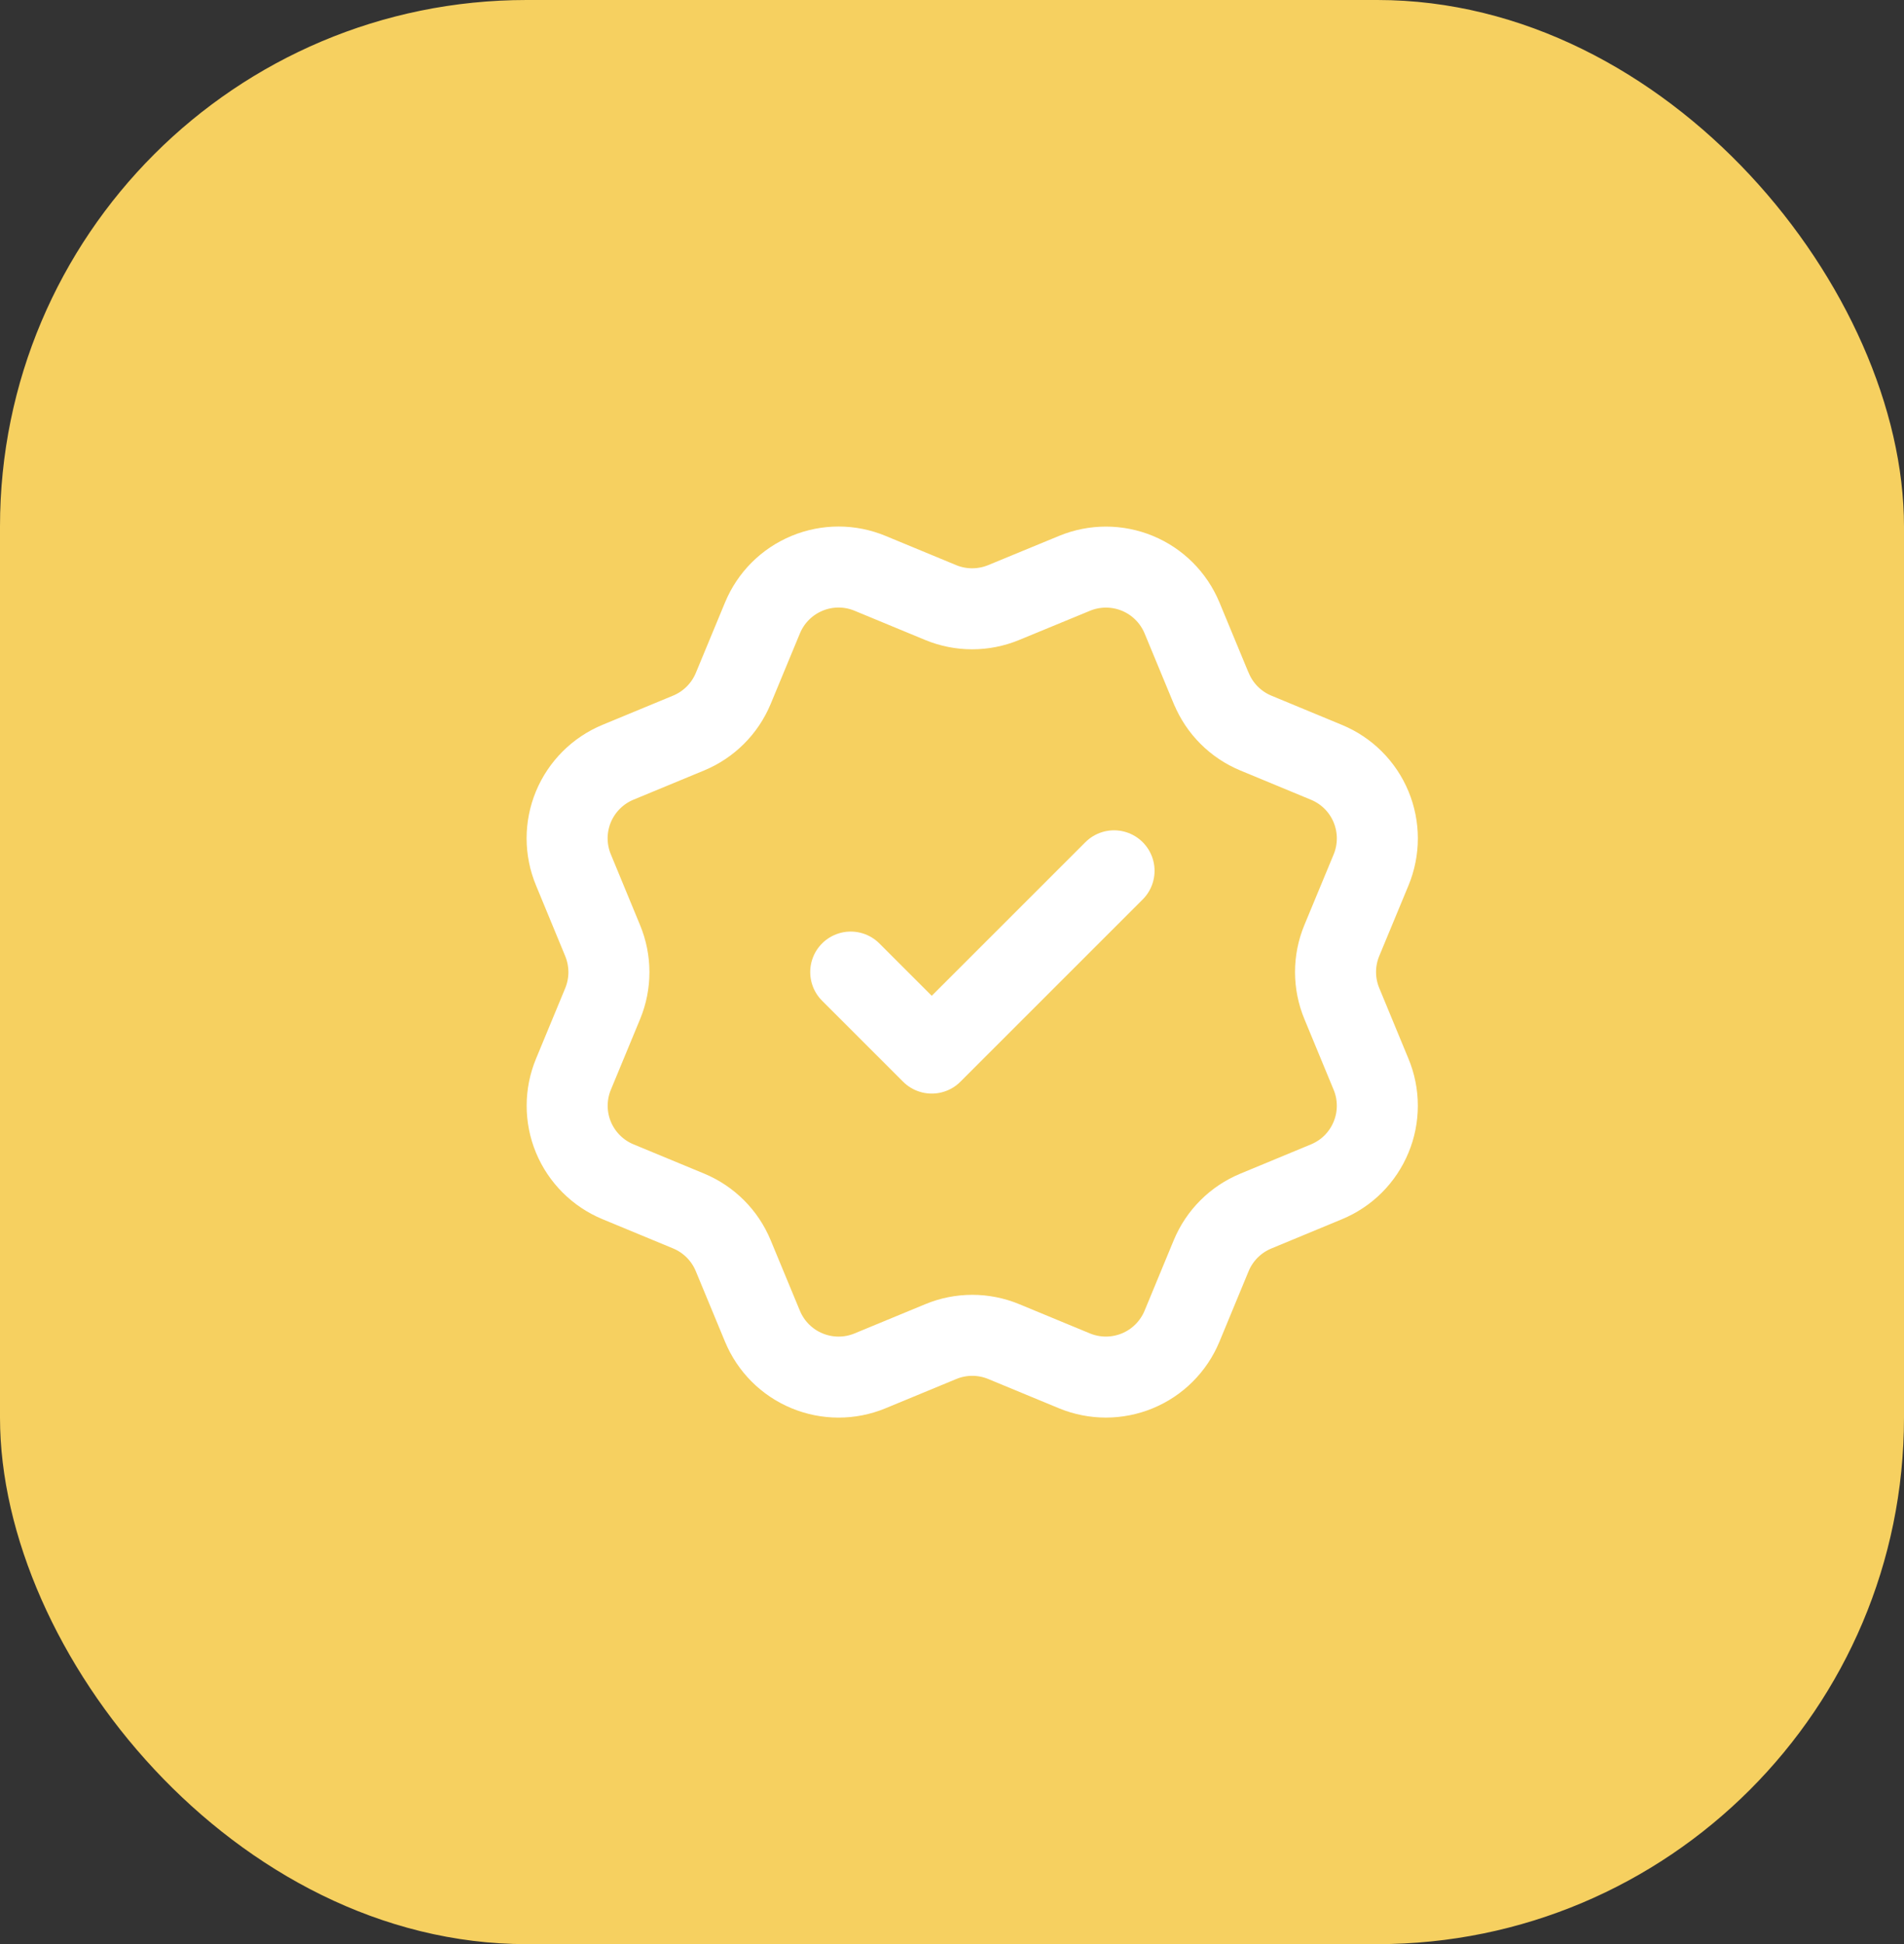 <svg width="47" height="48" viewBox="0 0 47 48" fill="none" xmlns="http://www.w3.org/2000/svg">
<rect x="0" y="0" width="47" height="48" fill="#333333" stroke="none"/>
<rect x="-0" width="47" height="48" rx="13" fill="#F6D060"/>
<path d="M21 24L23 26L27.5 21.5M29.901 16.998C30.107 17.497 30.502 17.892 31 18.099L32.745 18.822C33.243 19.028 33.639 19.424 33.845 19.922C34.051 20.42 34.051 20.98 33.845 21.478L33.122 23.222C32.916 23.72 32.916 24.28 33.123 24.778L33.844 26.522C33.947 26.768 33.999 27.033 33.999 27.3C33.999 27.567 33.947 27.831 33.844 28.078C33.742 28.325 33.592 28.549 33.404 28.738C33.215 28.927 32.99 29.076 32.744 29.178L31 29.901C30.502 30.107 30.106 30.502 29.899 31L29.177 32.745C28.97 33.243 28.575 33.639 28.076 33.845C27.578 34.051 27.019 34.051 26.521 33.845L24.777 33.123C24.279 32.917 23.719 32.917 23.222 33.124L21.476 33.846C20.979 34.052 20.419 34.051 19.922 33.845C19.424 33.639 19.029 33.244 18.822 32.746L18.099 31.001C17.893 30.503 17.498 30.107 17 29.9L15.255 29.177C14.757 28.971 14.362 28.575 14.155 28.078C13.949 27.58 13.949 27.02 14.155 26.523L14.877 24.779C15.083 24.28 15.082 23.721 14.876 23.223L14.155 21.477C14.052 21.23 14 20.966 13.999 20.699C13.999 20.432 14.052 20.167 14.154 19.92C14.256 19.674 14.406 19.45 14.595 19.261C14.784 19.072 15.008 18.922 15.255 18.82L16.999 18.098C17.496 17.892 17.892 17.497 18.099 17L18.822 15.255C19.028 14.757 19.424 14.361 19.922 14.155C20.42 13.948 20.979 13.948 21.477 14.155L23.221 14.877C23.719 15.083 24.279 15.082 24.777 14.876L26.523 14.156C27.02 13.95 27.58 13.95 28.078 14.156C28.576 14.362 28.971 14.758 29.178 15.256L29.901 17.002L29.901 16.998Z" stroke="white" stroke-width="2" stroke-linecap="round" stroke-linejoin="round"/>
</svg>
